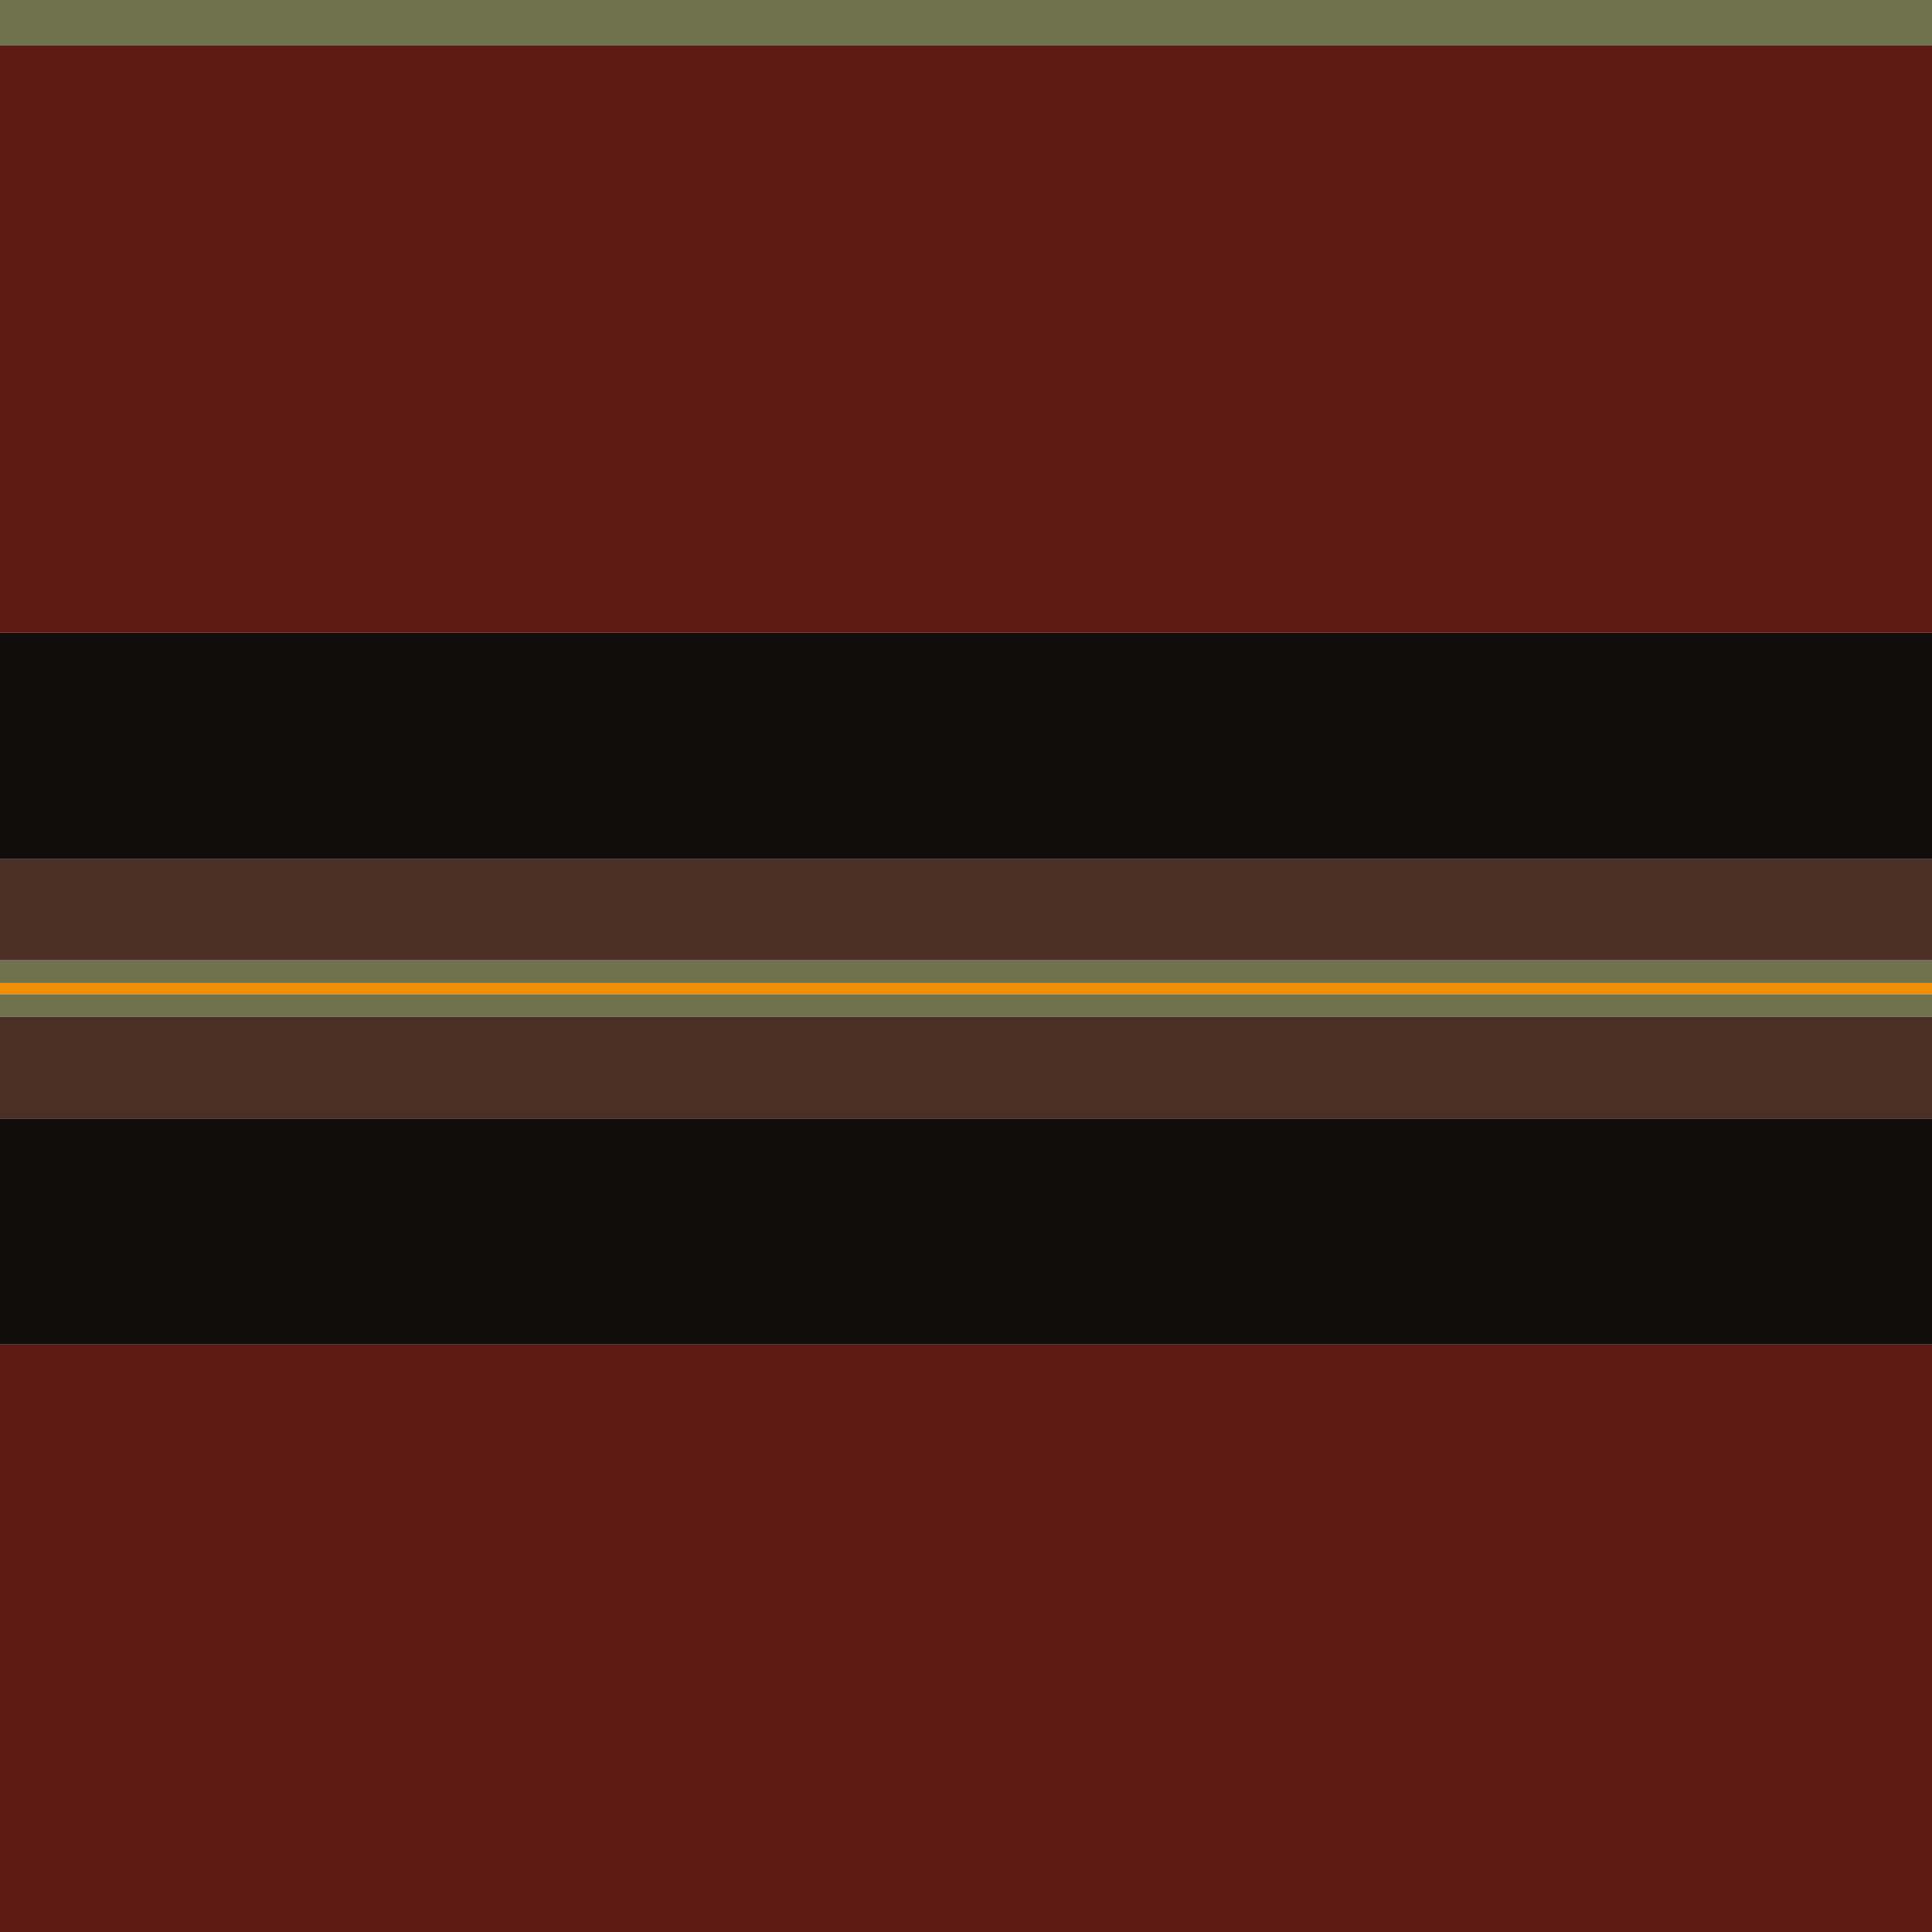 <svg viewBox="0 0 1368 1368" width="1368" height="1368" x="0" y="0" xmlns="http://www.w3.org/2000/svg"><defs><pattern id="pattern" x="0" y="0" width="8" height="8" patternUnits="userSpaceOnUse"><polygon points="0,4 0,8 8,0 4,0" fill="#ffffff"></polygon><polygon points="4,8 8,8 8,4" fill="#ffffff"></polygon></pattern><mask id="grating" x="0" y="0" width="1" height="1"><rect x="0" y="0" width="100%" height="100%" fill="url(#pattern)"></rect></mask></defs><g id="horizStripes"><rect fill="#70714D" height="32" width="100%" x="0" y="0"></rect><rect fill="#5D1913" height="416" width="100%" x="0" y="32"></rect><rect fill="#120D0D" height="160" width="100%" x="0" y="448"></rect><rect fill="#4B2E24" height="72" width="100%" x="0" y="608"></rect><rect fill="#70714D" height="16" width="100%" x="0" y="680"></rect><rect fill="#EF8F06" height="8" width="100%" x="0" y="696"></rect><rect fill="#70714D" height="16" width="100%" x="0" y="704"></rect><rect fill="#4B2E24" height="72" width="100%" x="0" y="720"></rect><rect fill="#120D0D" height="160" width="100%" x="0" y="792"></rect><rect fill="#5D1913" height="416" width="100%" x="0" y="952"></rect></g><g id="vertStripes" mask="url(#grating)"><rect fill="#70714D" height="100%" width="32" x="0" y="0"></rect><rect fill="#5D1913" height="100%" width="416" x="32" y="0"></rect><rect fill="#120D0D" height="100%" width="160" x="448" y="0"></rect><rect fill="#4B2E24" height="100%" width="72" x="608" y="0"></rect><rect fill="#70714D" height="100%" width="16" x="680" y="0"></rect><rect fill="#EF8F06" height="100%" width="8" x="696" y="0"></rect><rect fill="#70714D" height="100%" width="16" x="704" y="0"></rect><rect fill="#4B2E24" height="100%" width="72" x="720" y="0"></rect><rect fill="#120D0D" height="100%" width="160" x="792" y="0"></rect><rect fill="#5D1913" height="100%" width="416" x="952" y="0"></rect></g></svg>
